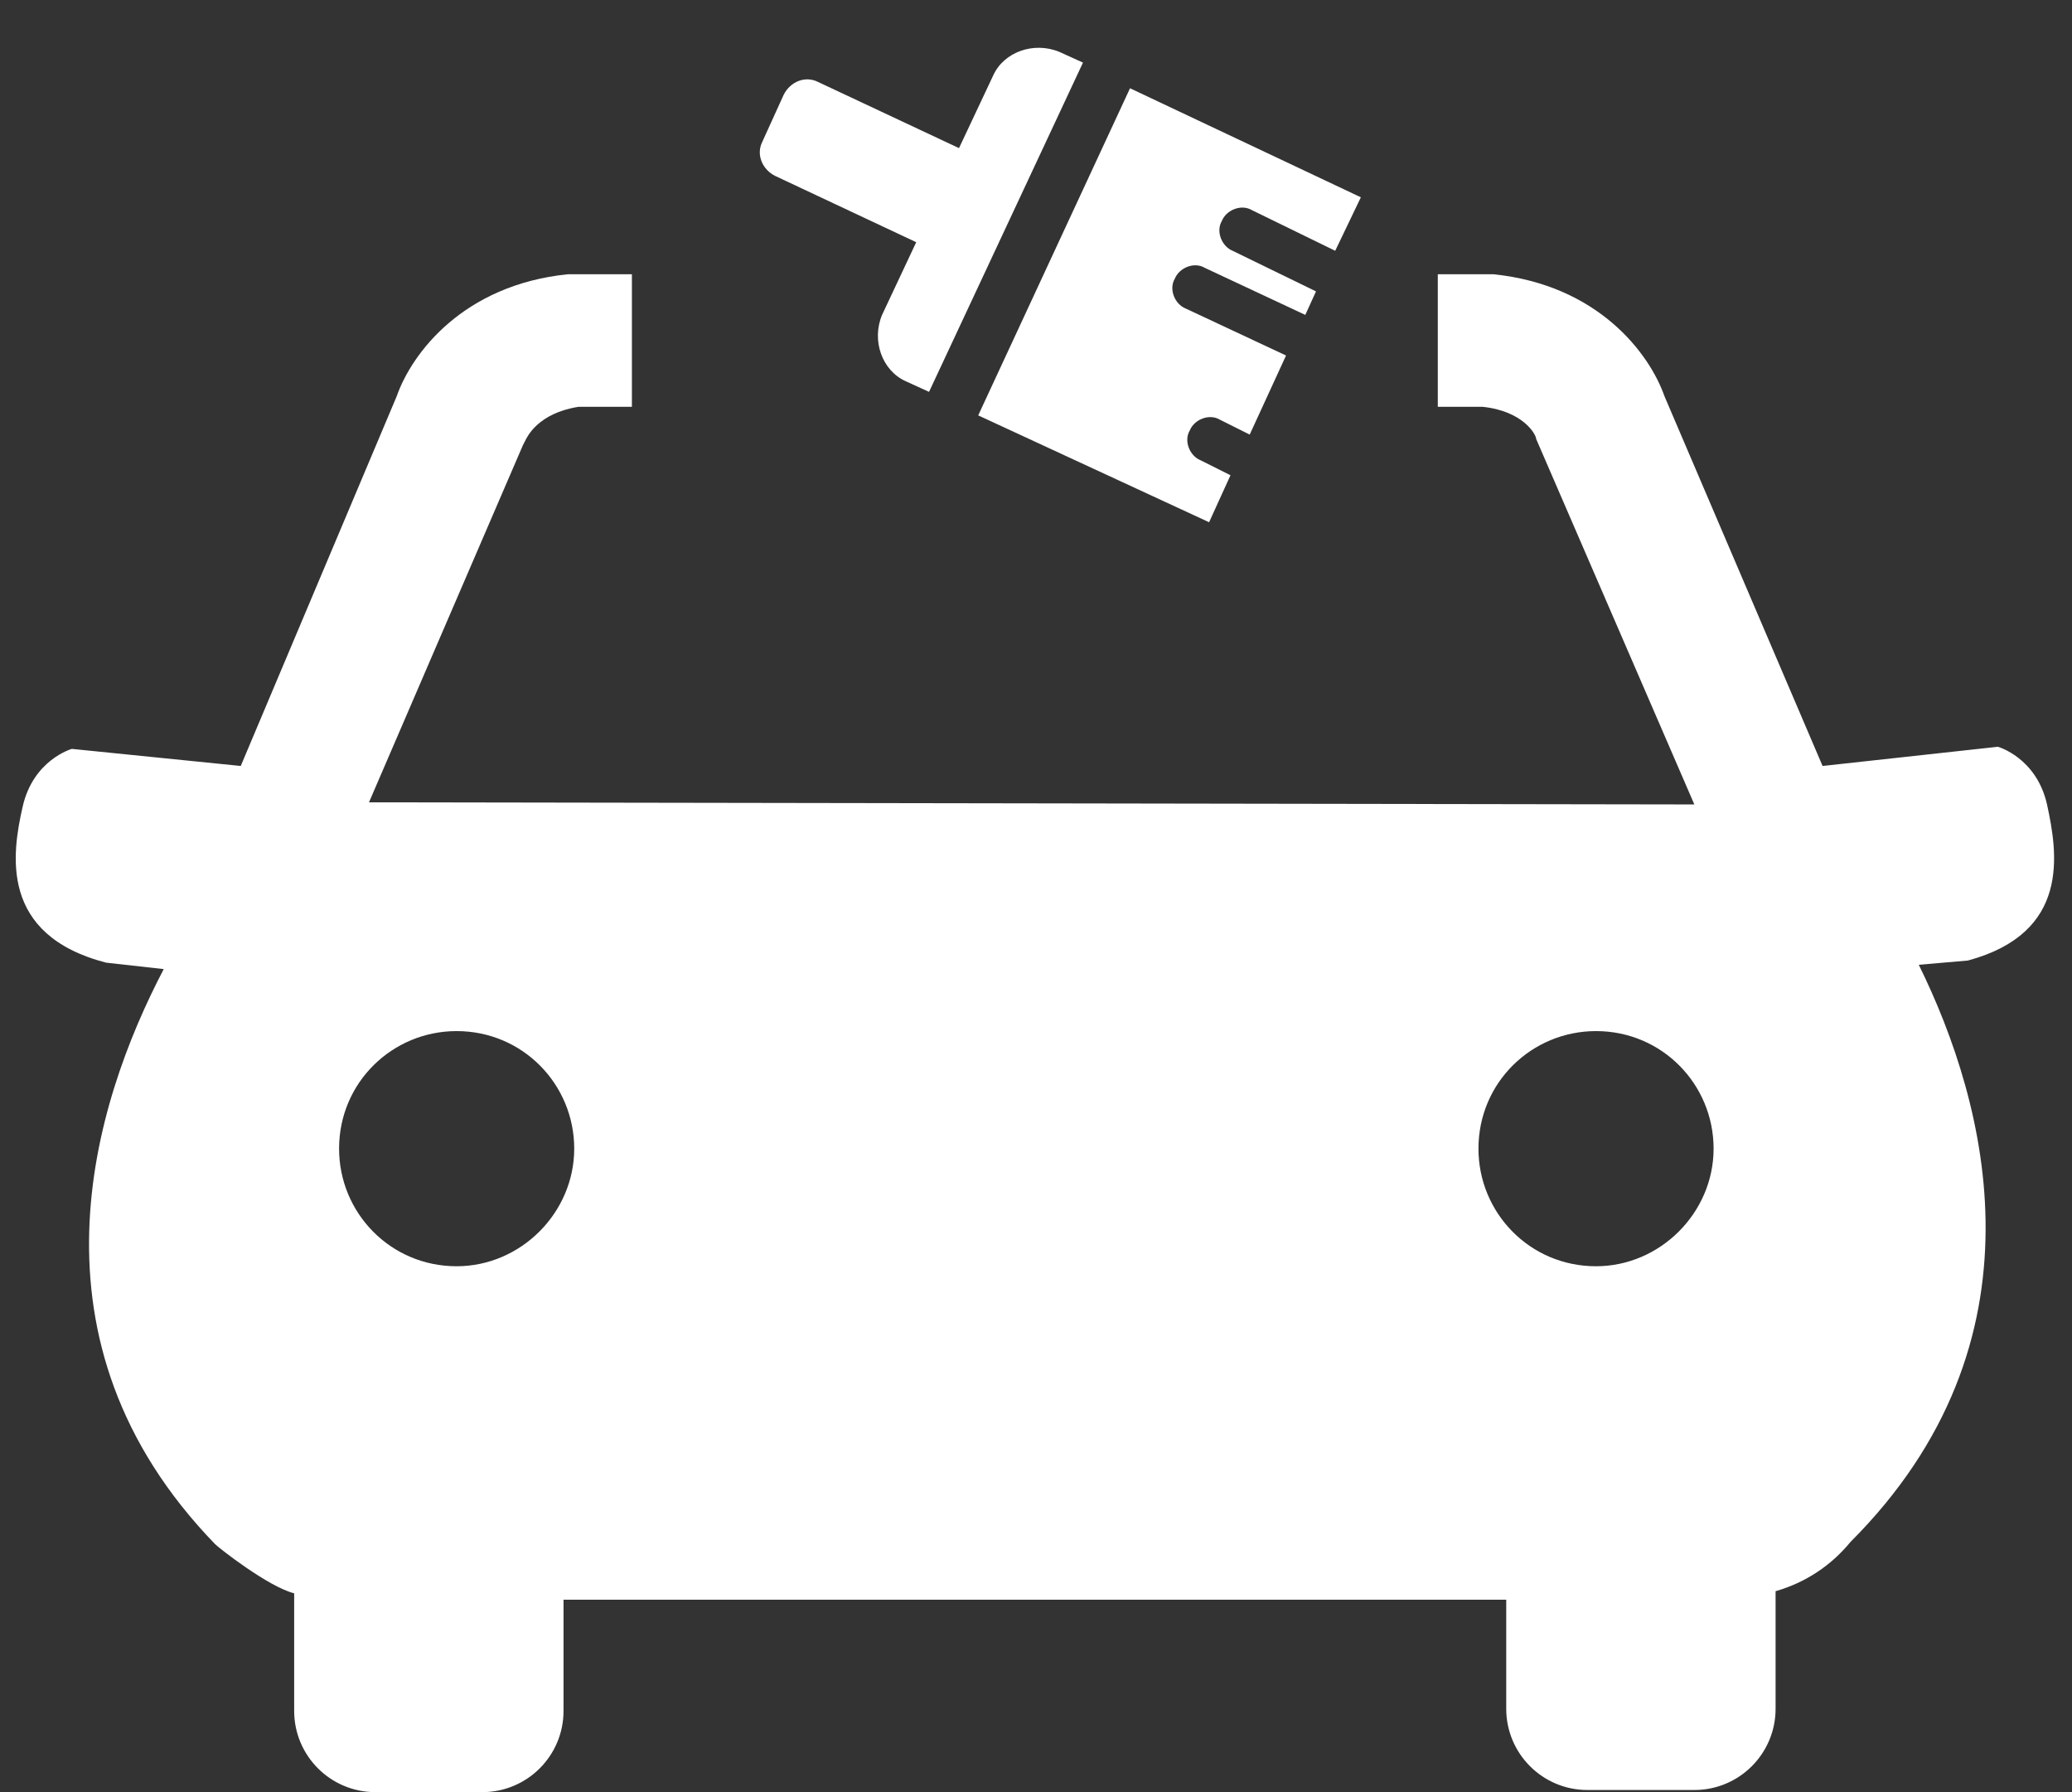 <svg width='37' height='32' viewBox='0 0 37 32' fill='none' xmlns='http://www.w3.org/2000/svg'>
<rect x="0" y="0" width="37" height="32" fill="#333333" stroke="none"/>
<path d='M36.554 14.364C36.364 13.524 35.676 13.334 35.676 13.334L32.546 13.677L29.722 7.073C29.454 6.31 28.538 5.088 26.668 4.897H25.675V7.264H26.477C27.202 7.341 27.431 7.76 27.431 7.837L30.256 14.364L6.589 14.326L9.337 7.951L9.376 7.875C9.414 7.799 9.605 7.379 10.33 7.264H11.284V4.897H10.254H10.139C8.269 5.088 7.352 6.31 7.085 7.073L4.299 13.677L1.283 13.372C1.283 13.372 0.596 13.563 0.405 14.402C0.214 15.242 -0.015 16.693 1.894 17.189L2.924 17.304C1.665 19.709 0.329 23.946 3.841 27.572C3.917 27.648 4.795 28.335 5.253 28.45V30.549C5.253 31.351 5.902 32 6.703 32H8.612C9.414 32 10.063 31.351 10.063 30.549V28.564H26.897V30.511C26.897 31.313 27.546 31.962 28.347 31.962H30.256C31.058 31.962 31.707 31.313 31.707 30.511V28.412C32.241 28.259 32.699 27.954 33.043 27.534C36.631 23.946 35.486 19.709 34.264 17.227L35.142 17.151C36.974 16.655 36.745 15.242 36.554 14.364ZM8.154 22.61C6.971 22.61 6.055 21.655 6.055 20.51C6.055 19.327 7.009 18.411 8.154 18.411C9.337 18.411 10.254 19.365 10.254 20.51C10.254 21.655 9.299 22.61 8.154 22.61ZM28.5 22.61C27.317 22.61 26.401 21.655 26.401 20.51C26.401 19.327 27.355 18.411 28.5 18.411C29.683 18.411 30.6 19.365 30.6 20.51C30.6 21.655 29.645 22.61 28.5 22.61Z' fill='white'/>
<path d='M19.339 1.118L18.919 0.927C18.461 0.737 17.926 0.927 17.736 1.347L17.125 2.645L14.605 1.462C14.376 1.347 14.109 1.462 13.995 1.691L13.613 2.531C13.498 2.76 13.613 3.027 13.842 3.141L16.361 4.325L15.751 5.623C15.56 6.081 15.751 6.615 16.171 6.806L16.59 6.997L19.339 1.118Z' fill='white'/>
<path d='M21.973 8.486L21.438 8.218C21.247 8.142 21.133 7.875 21.247 7.684C21.324 7.493 21.591 7.379 21.782 7.493L22.316 7.76L22.965 6.348L21.171 5.508C20.98 5.432 20.866 5.165 20.98 4.974C21.057 4.783 21.324 4.668 21.515 4.783L23.309 5.623L23.5 5.203L22.011 4.478C21.82 4.401 21.706 4.134 21.82 3.943C21.896 3.752 22.164 3.638 22.355 3.752L23.843 4.478L24.301 3.523L20.179 1.576L17.468 7.417L21.591 9.325L21.973 8.486Z' fill='white'/>
</svg>
